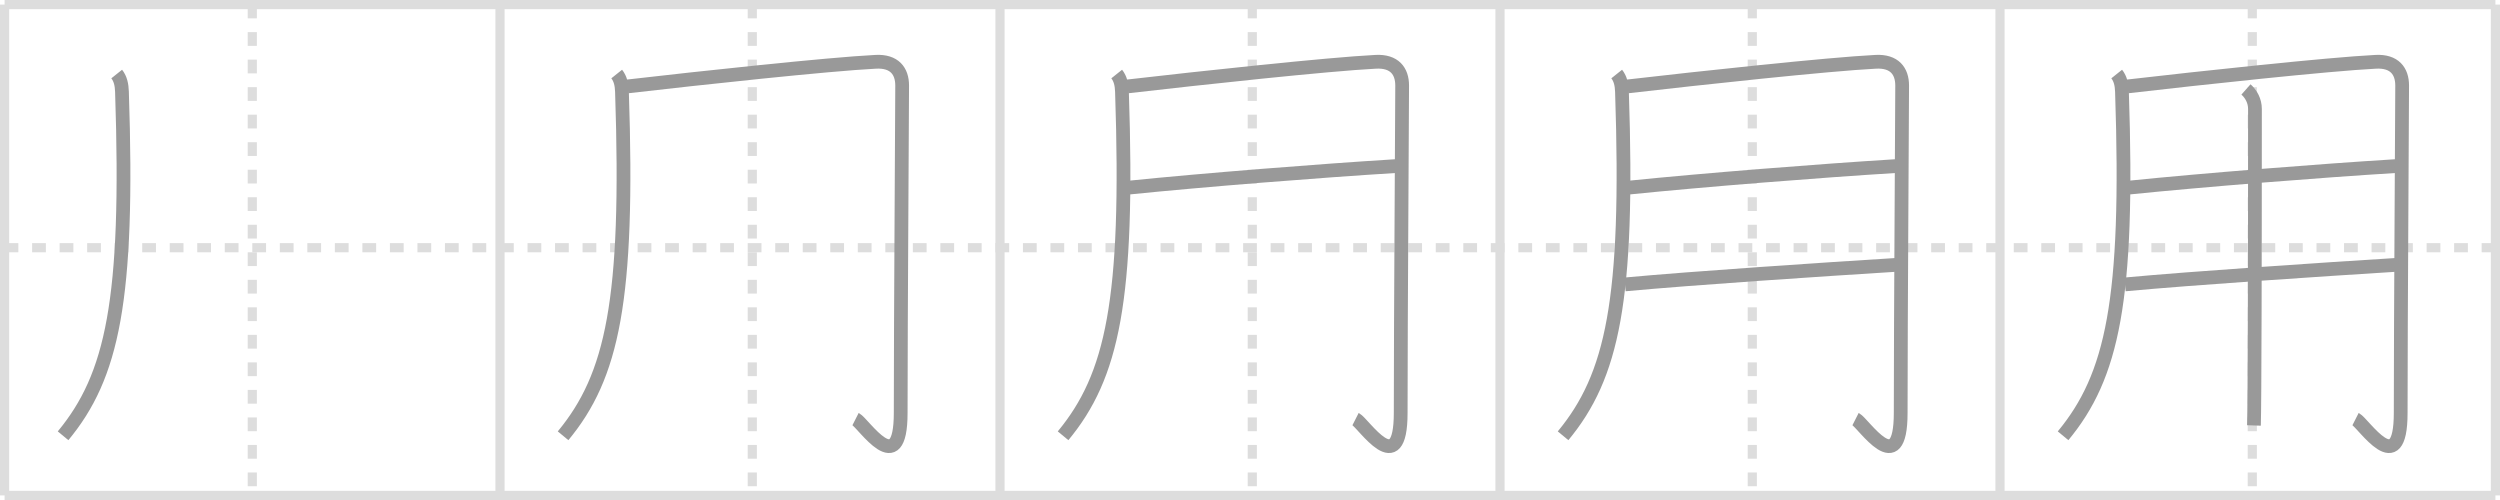 <svg width="545px" height="109px" viewBox="0 0 545 109" xmlns="http://www.w3.org/2000/svg" xmlns:xlink="http://www.w3.org/1999/xlink" xml:space="preserve" version="1.1" baseProfile="full">
<line x1="1" y1="1" x2="544" y2="1" style="stroke:#ddd;stroke-width:2"></line>
<line x1="1" y1="1" x2="1" y2="108" style="stroke:#ddd;stroke-width:2"></line>
<line x1="1" y1="108" x2="544" y2="108" style="stroke:#ddd;stroke-width:2"></line>
<line x1="544" y1="1" x2="544" y2="108" style="stroke:#ddd;stroke-width:2"></line>
<line x1="109" y1="1" x2="109" y2="108" style="stroke:#ddd;stroke-width:2"></line>
<line x1="218" y1="1" x2="218" y2="108" style="stroke:#ddd;stroke-width:2"></line>
<line x1="327" y1="1" x2="327" y2="108" style="stroke:#ddd;stroke-width:2"></line>
<line x1="436" y1="1" x2="436" y2="108" style="stroke:#ddd;stroke-width:2"></line>
<line x1="1" y1="54" x2="544" y2="54" style="stroke:#ddd;stroke-width:2;stroke-dasharray:3 3"></line>
<line x1="55" y1="1" x2="55" y2="108" style="stroke:#ddd;stroke-width:2;stroke-dasharray:3 3"></line>
<line x1="164" y1="1" x2="164" y2="108" style="stroke:#ddd;stroke-width:2;stroke-dasharray:3 3"></line>
<line x1="273" y1="1" x2="273" y2="108" style="stroke:#ddd;stroke-width:2;stroke-dasharray:3 3"></line>
<line x1="382" y1="1" x2="382" y2="108" style="stroke:#ddd;stroke-width:2;stroke-dasharray:3 3"></line>
<line x1="491" y1="1" x2="491" y2="108" style="stroke:#ddd;stroke-width:2;stroke-dasharray:3 3"></line>
<path d="M25.44,16.14c0.83,1.04,1.1,2.36,1.15,3.86C28.12,65.5,24.5,82,13.75,95" style="fill:none;stroke:#999;stroke-width:3"></path>

<path d="M134.44,16.14c0.83,1.04,1.1,2.36,1.15,3.86C137.12,65.5,133.5,82,122.75,95" style="fill:none;stroke:#999;stroke-width:3"></path>
<path d="M136.8,18.84C152.75,17,180.5,14,190.92,13.47c4.07-0.21,5.75,2.03,5.75,5.18c0,6.1-0.32,50.35-0.32,71.37c0,14.98-8.09,2.23-9.84,1.34" style="fill:none;stroke:#999;stroke-width:3"></path>

<path d="M243.44,16.14c0.83,1.04,1.1,2.36,1.15,3.86C246.12,65.5,242.5,82,231.75,95" style="fill:none;stroke:#999;stroke-width:3"></path>
<path d="M245.8,18.84C261.75,17,289.5,14,299.92,13.47c4.07-0.21,5.75,2.03,5.75,5.18c0,6.1-0.32,50.35-0.32,71.37c0,14.98-8.09,2.23-9.84,1.34" style="fill:none;stroke:#999;stroke-width:3"></path>
<path d="M245.99,40.91c16.26-1.66,41.51-3.66,58.25-4.7" style="fill:none;stroke:#999;stroke-width:3"></path>

<path d="M352.44,16.14c0.83,1.04,1.1,2.36,1.15,3.86C355.12,65.5,351.5,82,340.75,95" style="fill:none;stroke:#999;stroke-width:3"></path>
<path d="M354.8,18.84C370.75,17,398.5,14,408.92,13.47c4.07-0.21,5.75,2.03,5.75,5.18c0,6.1-0.32,50.35-0.32,71.37c0,14.98-8.09,2.23-9.84,1.34" style="fill:none;stroke:#999;stroke-width:3"></path>
<path d="M354.99,40.91c16.26-1.66,41.51-3.66,58.25-4.7" style="fill:none;stroke:#999;stroke-width:3"></path>
<path d="M354.25,62c14.88-1.38,43-3.25,59-4.25" style="fill:none;stroke:#999;stroke-width:3"></path>

<path d="M461.44,16.14c0.83,1.04,1.1,2.36,1.15,3.86C464.12,65.5,460.5,82,449.75,95" style="fill:none;stroke:#999;stroke-width:3"></path>
<path d="M463.8,18.84C479.75,17,507.5,14,517.92,13.47c4.07-0.21,5.75,2.03,5.75,5.18c0,6.1-0.32,50.35-0.32,71.37c0,14.98-8.09,2.23-9.84,1.34" style="fill:none;stroke:#999;stroke-width:3"></path>
<path d="M463.99,40.91c16.26-1.66,41.51-3.66,58.25-4.7" style="fill:none;stroke:#999;stroke-width:3"></path>
<path d="M463.25,62c14.88-1.38,43-3.25,59-4.25" style="fill:none;stroke:#999;stroke-width:3"></path>
<path d="M489.62,19.5c1.13,1,1.96,2.5,1.96,4.25c0,3.66,0,42.87-0.12,60.75c-0.03,4.11-0.06,7.09-0.1,8.25" style="fill:none;stroke:#999;stroke-width:3"></path>

</svg>